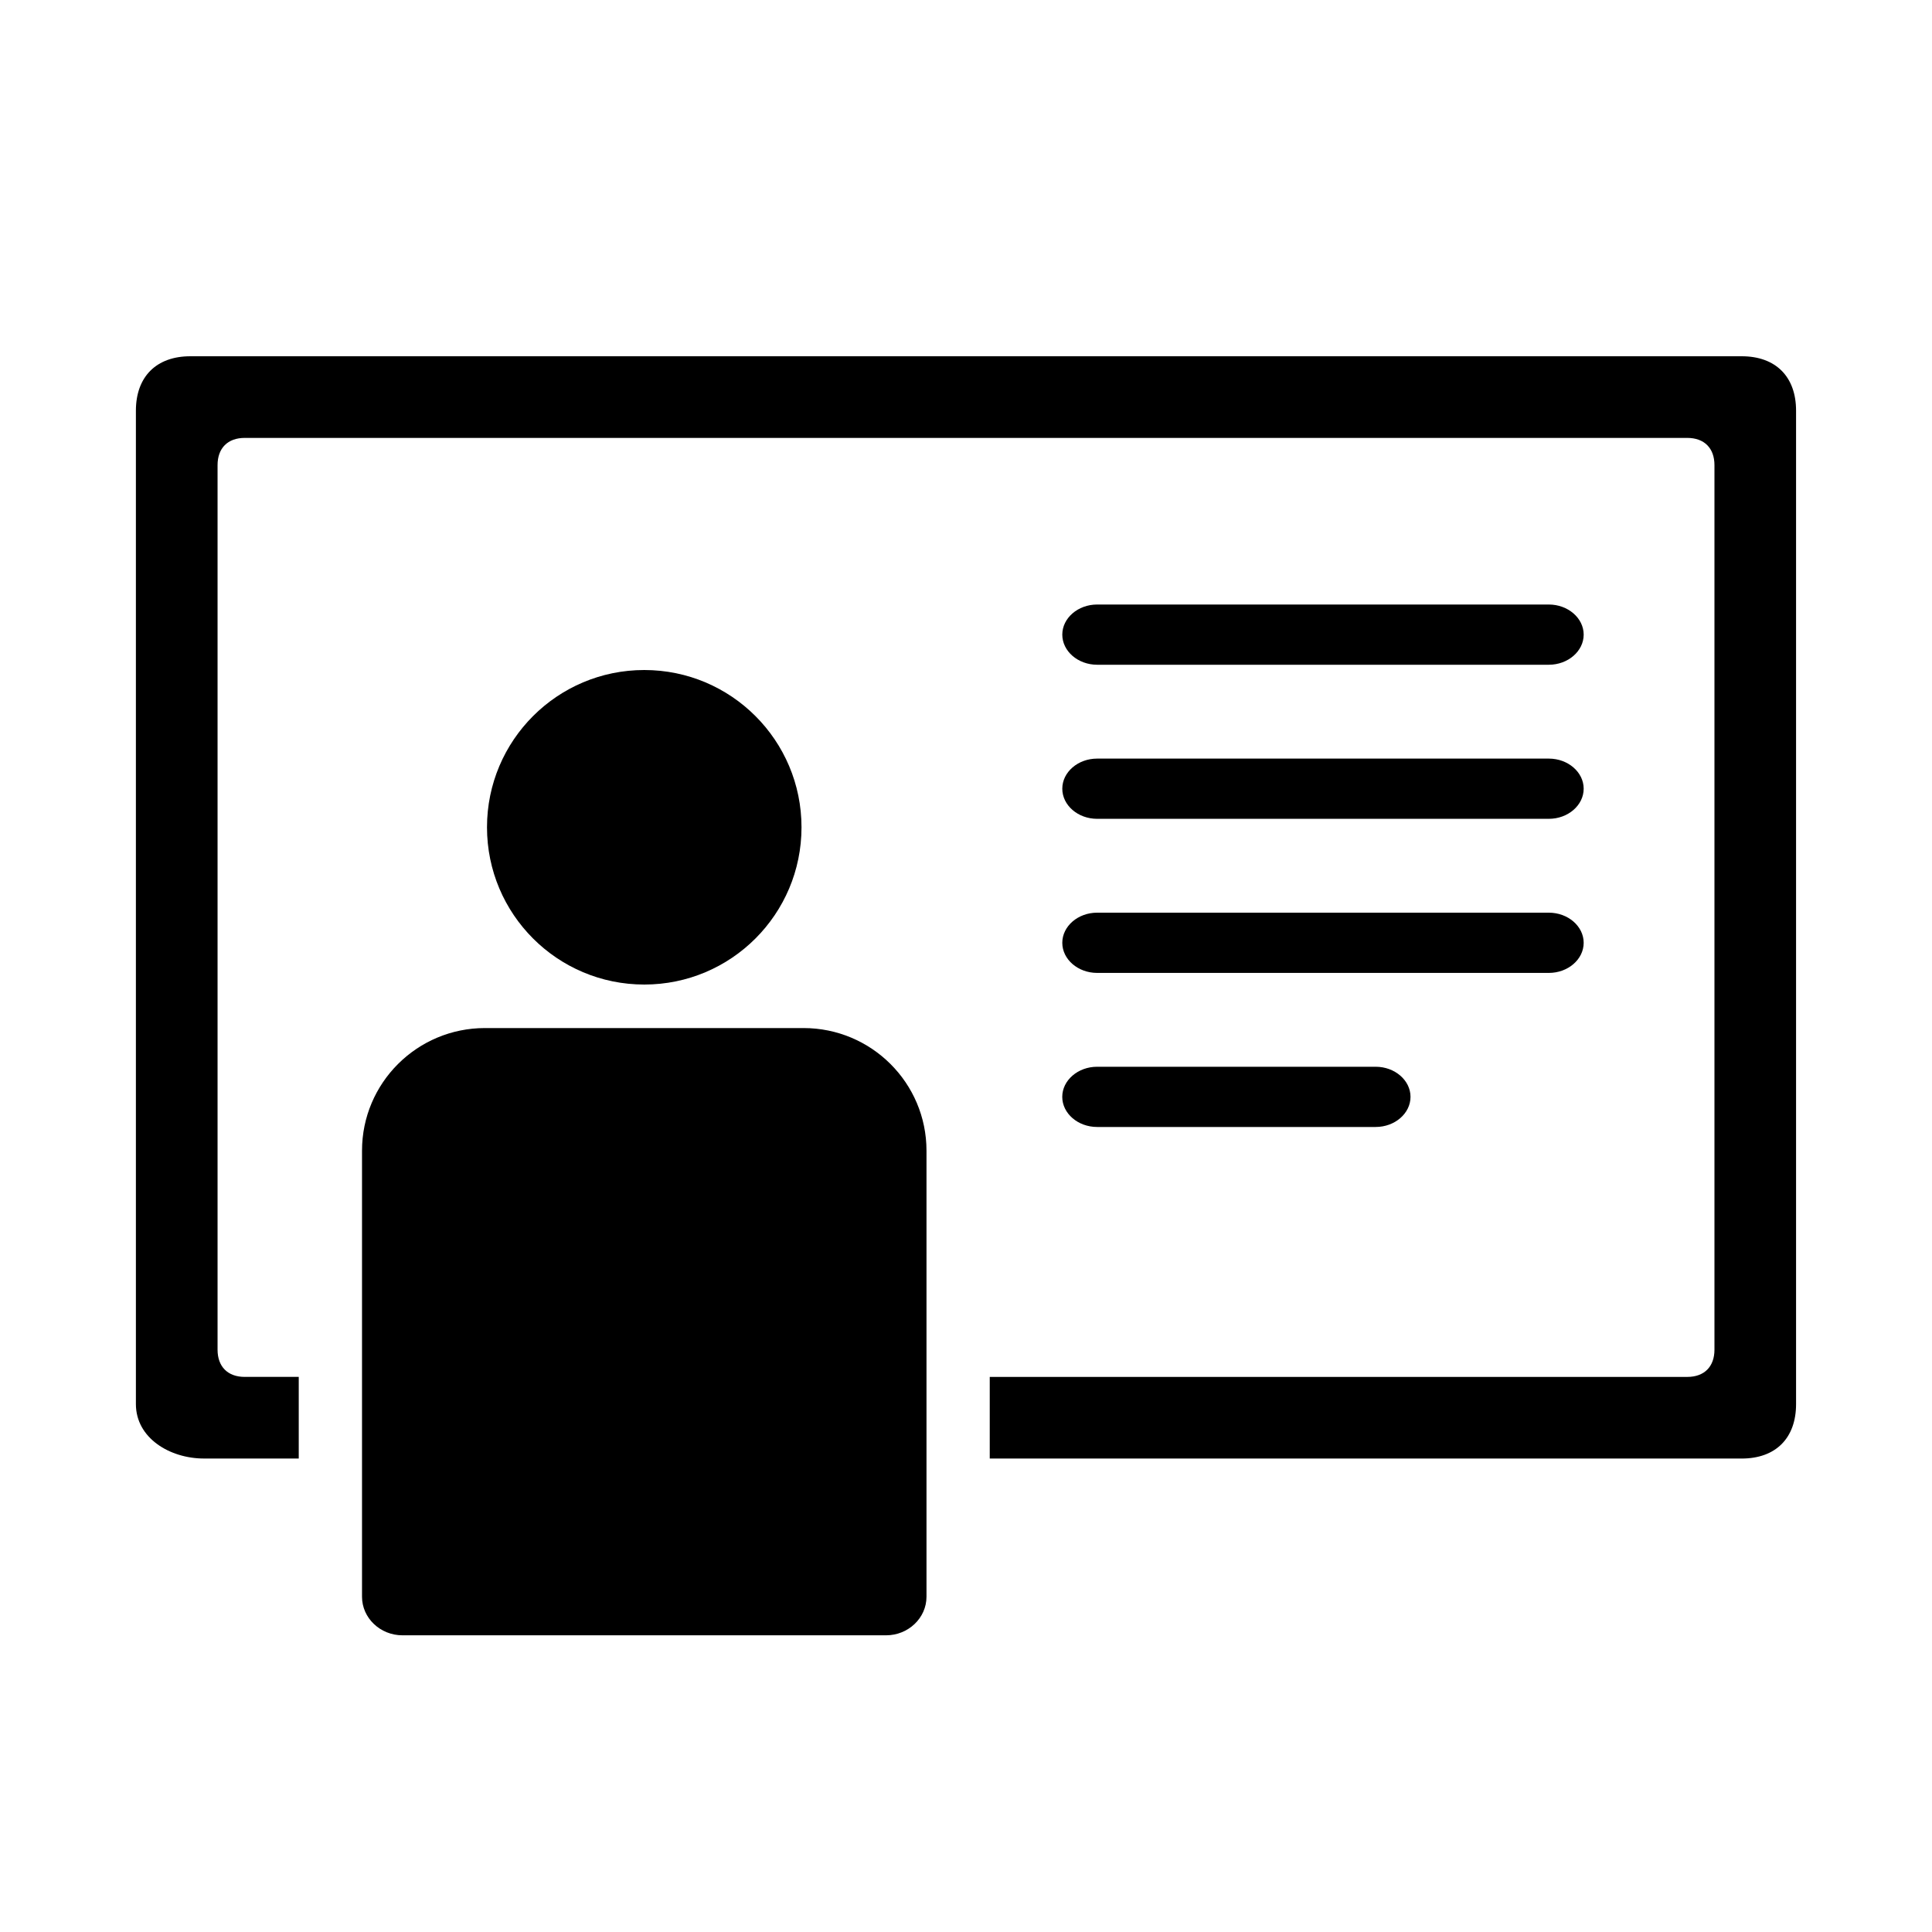 <svg xmlns="http://www.w3.org/2000/svg" xmlns:xlink="http://www.w3.org/1999/xlink" version="1.1" id="Layer_1" x="0px" y="0px" width="100px" height="100px" viewBox="0 0 100 100" enable-background="new 0 0 100 100" xml:space="preserve">
<path d="M90.15,18.44H9.852c-1.76,0-2.818,1.058-2.818,2.818v51.418c0,1.761,1.76,2.817,3.523,2.817h4.906v-3.787v-0.438h-2.795  c-0.88,0-1.407-0.53-1.407-1.41V24.076c0-0.881,0.526-1.41,1.407-1.41h74.664c0.879,0,1.408,0.528,1.408,1.41v45.783  c0,0.88-0.527,1.41-1.408,1.41H51.229v0.438v3.787H90.15c1.762,0,2.814-1.057,2.814-2.817V21.258  C92.965,19.498,91.912,18.44,90.15,18.44z"/>
<path d="M33.348,34.68c4.495,0,8.138,3.645,8.138,8.14c0,4.497-3.644,8.14-8.138,8.14c-4.498,0-8.141-3.643-8.141-8.14  C25.207,38.324,28.85,34.68,33.348,34.68z"/>
<path d="M41.589,53.212H25.102c-3.515,0-6.364,2.844-6.364,6.348v4.769v7.019v11.3c0,1.098,0.941,1.995,2.092,1.995h25.033  c1.15,0,2.092-0.897,2.092-1.995v-11.3v-7.019V59.56C47.955,56.056,45.105,53.212,41.589,53.212z"/>
<path d="M54.984,32.848c0-0.856,0.811-1.558,1.803-1.558h23.381c0.99,0,1.803,0.702,1.803,1.558c0,0.857-0.812,1.559-1.803,1.559  H56.787C55.795,34.406,54.984,33.705,54.984,32.848z"/>
<path d="M54.984,48.8c0-0.858,0.811-1.56,1.803-1.56h23.381c0.99,0,1.803,0.701,1.803,1.56c0,0.856-0.812,1.558-1.803,1.558H56.787  C55.795,50.357,54.984,49.656,54.984,48.8z"/>
<path d="M54.984,40.823c0-0.857,0.811-1.558,1.803-1.558h23.381c0.99,0,1.803,0.701,1.803,1.558c0,0.858-0.812,1.559-1.803,1.559  H56.787C55.795,42.382,54.984,41.681,54.984,40.823z"/>
<path d="M54.982,56.773c0-0.855,0.812-1.558,1.805-1.558h14.418c0.992,0,1.803,0.702,1.803,1.558c0,0.857-0.811,1.559-1.803,1.559  H56.787C55.794,58.332,54.982,57.631,54.982,56.773z"/>
</svg>